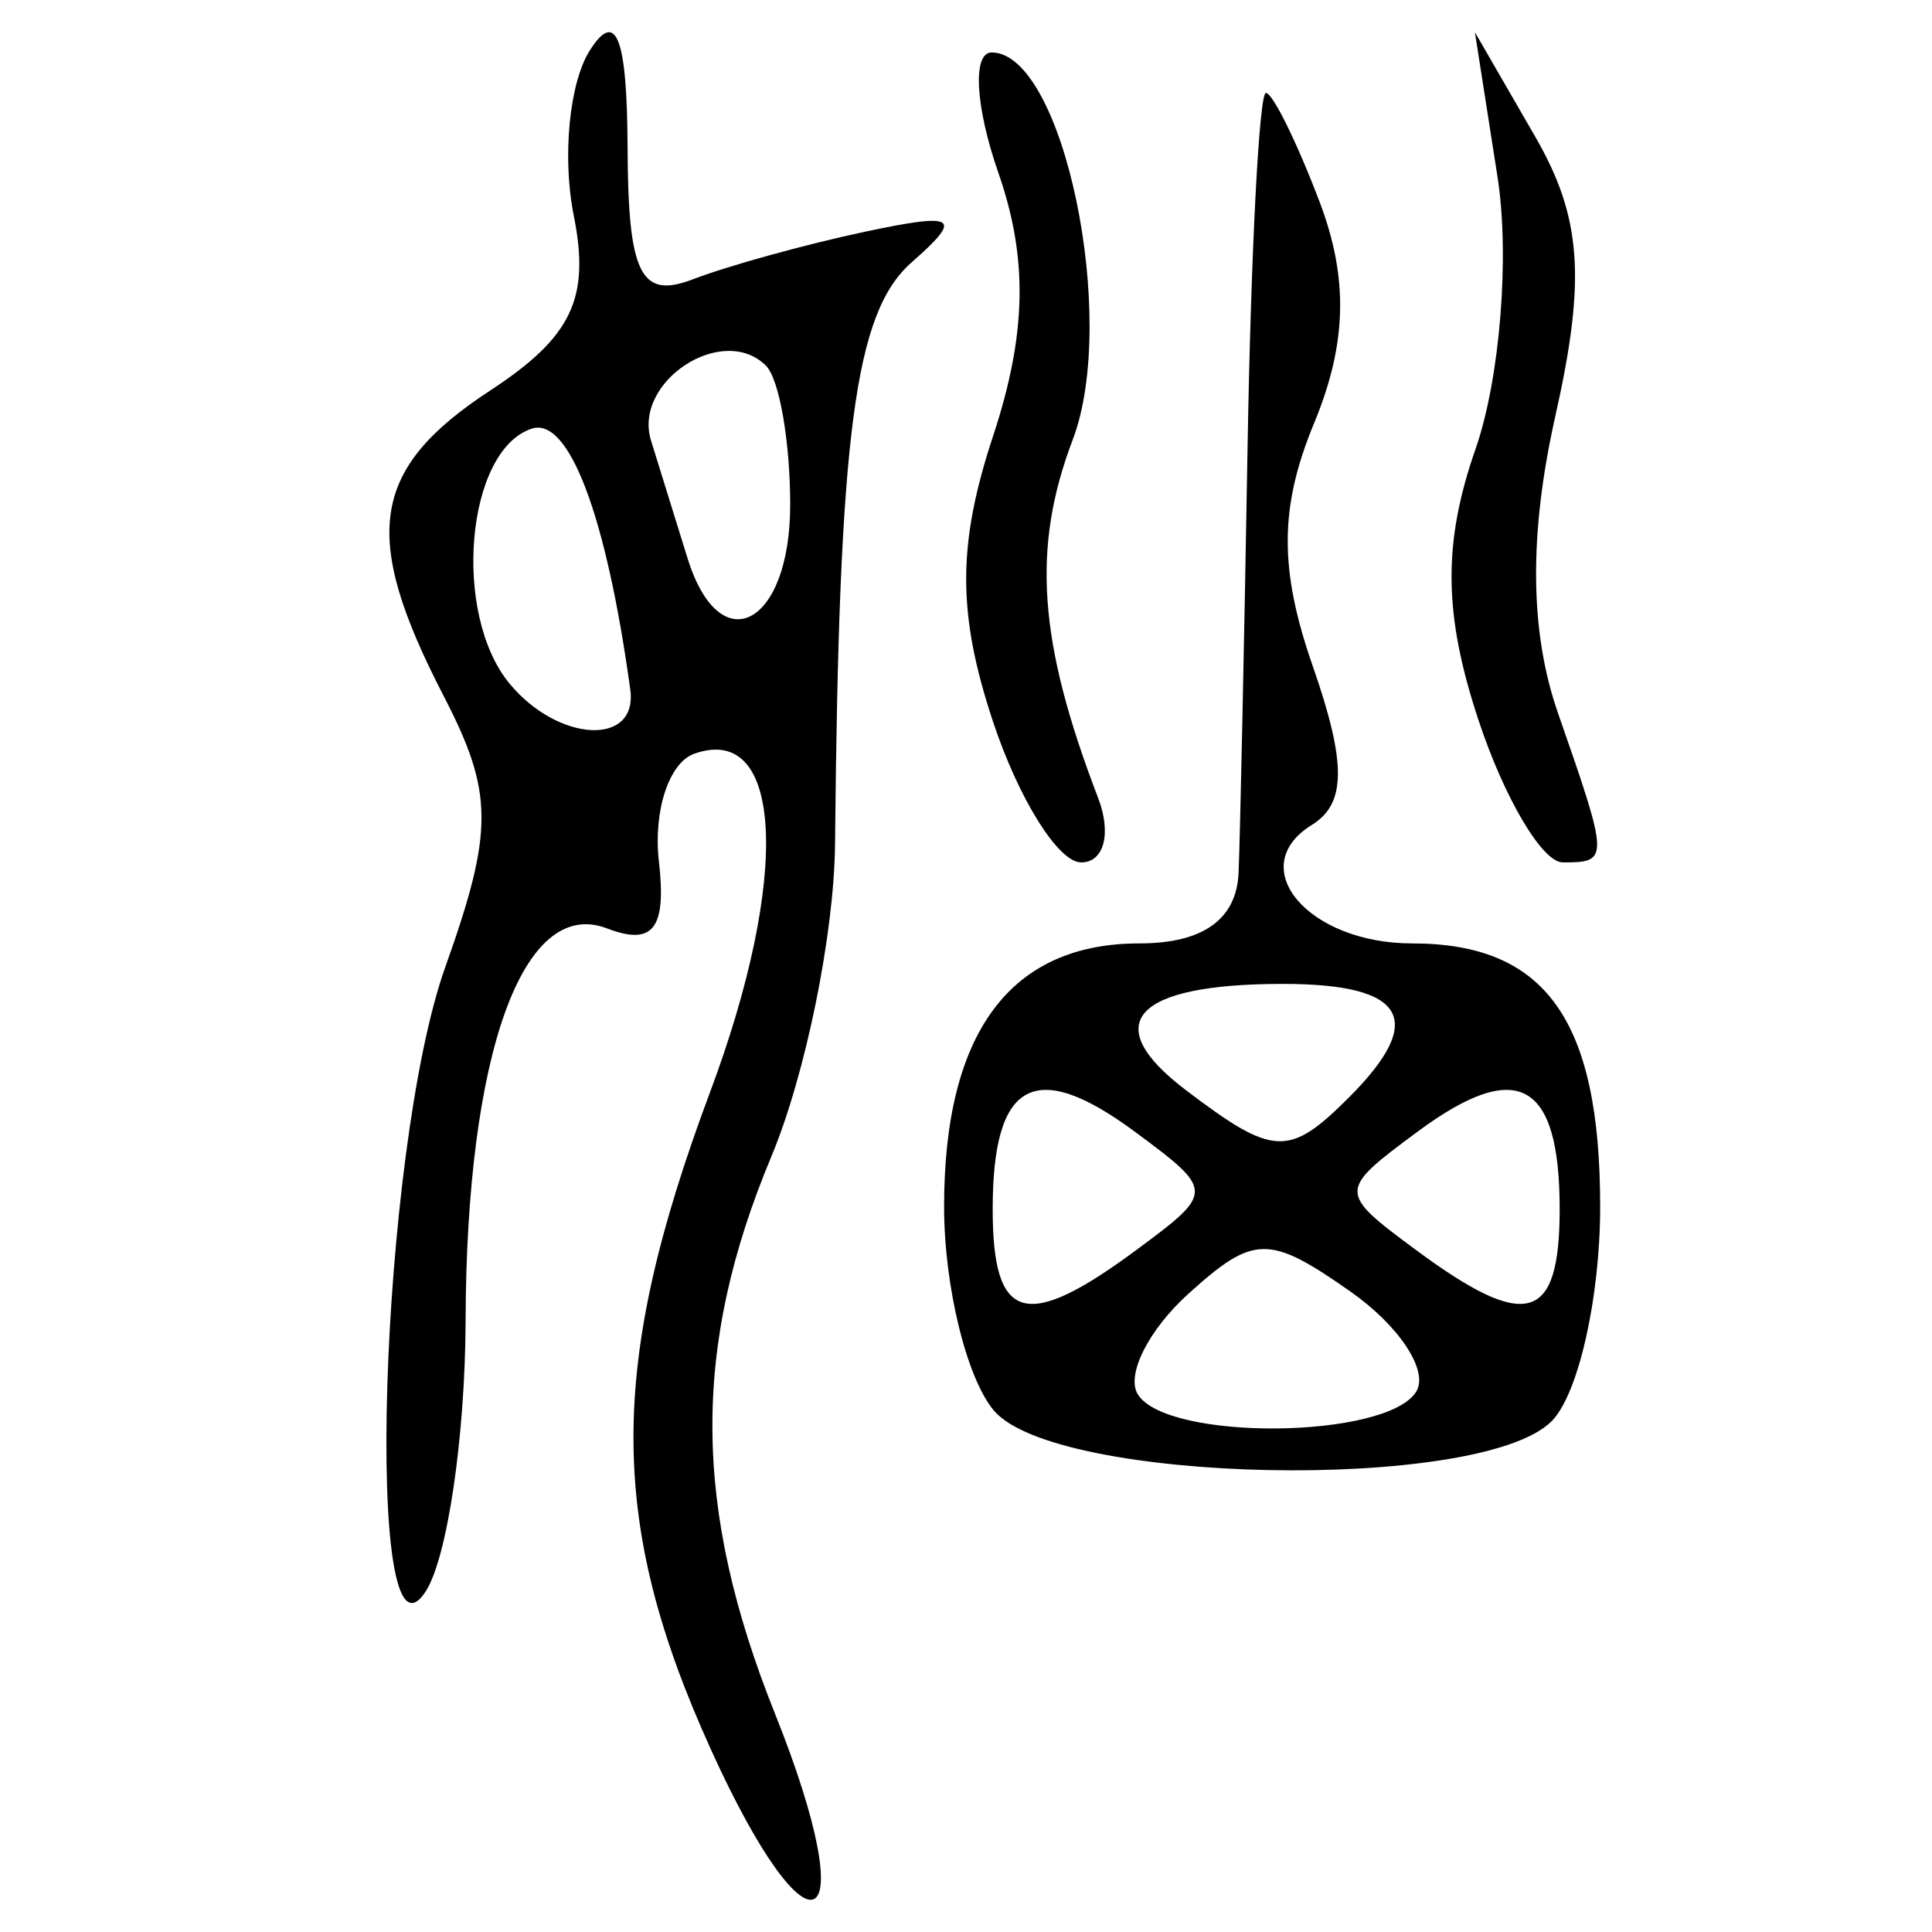 <?xml version="1.0" encoding="UTF-8" standalone="no"?>
<!-- Created with Inkscape (http://www.inkscape.org/) -->

<svg
   xmlns:dc="http://purl.org/dc/elements/1.1/"
   xmlns:cc="http://creativecommons.org/ns#"
   xmlns:rdf="http://www.w3.org/1999/02/22-rdf-syntax-ns#"
   xmlns:svg="http://www.w3.org/2000/svg"
   xmlns="http://www.w3.org/2000/svg"
   xmlns:sodipodi="http://sodipodi.sourceforge.net/DTD/sodipodi-0.dtd"
   xmlns:inkscape="http://www.inkscape.org/namespaces/inkscape"
   width="300"
   height="300"
   id="svg2"
   version="1.1"
   inkscape:version="0.48.4 r9939"
   sodipodi:docname="image-seal.svg">
  <defs
     id="defs4" />
  <sodipodi:namedview
     id="base"
     pagecolor="#ffffff"
     bordercolor="#666666"
     borderopacity="1.0"
     inkscape:pageopacity="0.0"
     inkscape:pageshadow="2"
     inkscape:zoom="2.0018442"
     inkscape:cx="176.81199"
     inkscape:cy="159.18409"
     inkscape:document-units="px"
     inkscape:current-layer="layer1"
     showgrid="false"
     inkscape:window-width="1215"
     inkscape:window-height="1000"
     inkscape:window-x="65"
     inkscape:window-y="24"
     inkscape:window-maximized="1" />
  <g
     inkscape:label="Calque 1"
     inkscape:groupmode="layer"
     id="layer1"
     transform="translate(0,-752.362)">
    <path
       style="fill:#000000"
       d="M 110.374,1023.988 C 94.395,988.77 94.367,964.421 110.255,921.956 c 12.52,-33.462 11.386,-57.498 -2.478,-52.545 -3.897,1.392 -6.357,8.897 -5.465,16.678 1.201,10.487 -0.884,13.186 -8.062,10.432 -13.03,-5 -21.831,19.416 -21.953,60.911 -0.05,17.933 -2.839,36.85 -6.192,42.038 -9.756,15.096 -7.139,-68.383 3.04,-96.948 7.558,-21.211 7.52,-27.06 -0.276,-42.135 -12.889,-24.925 -11.316,-35.221 7.236,-47.378 12.694,-8.317 15.56,-14.312 12.989,-27.167 -1.814,-9.072 -0.698,-20.606 2.481,-25.631 4.1,-6.482 5.808,-2.088 5.876,15.118 0.078,19.584 2.025,23.514 10.113,20.411 5.509,-2.114 17.536,-5.439 26.726,-7.39 14.264,-3.027 15.329,-2.333 7.276,4.743 -8.853,7.78 -11.313,26.452 -11.899,90.311 -0.128,13.984 -4.578,35.824 -9.888,48.534 -12.383,29.636 -12.22,54.579 0.565,86.531 14.034,35.074 5.566,39.761 -9.97,5.519 z M 97.868,859.424 c -3.715,-27.014 -9.529,-42.401 -15.305,-40.501 -10.216,3.36 -12.411,28.779 -3.42,39.612 7.595,9.151 19.942,9.738 18.725,0.89 z m 24.834,-28.695 c 0,-9.8 -1.692,-19.509 -3.759,-21.576 -6.684,-6.684 -20.686,2.427 -17.854,11.616 1.511,4.902 4.073,13.157 5.694,18.345 5.03,16.1 15.919,10.364 15.919,-8.385 z m 31.584,140.613 c -4.228,-5.094 -7.687,-19.32 -7.687,-31.613 0,-27.033 10.27,-40.875 30.326,-40.875 9.875,0 15.105,-3.737 15.403,-11.005 0.249,-6.053 0.876,-35.766 1.394,-66.029 0.518,-30.263 1.799,-55.024 2.848,-55.024 1.048,0 4.794,7.595 8.323,16.878 4.52,11.888 4.272,22.055 -0.838,34.393 -5.401,13.039 -5.454,22.681 -0.209,37.729 5.242,15.036 5.21,21.349 -0.123,24.645 -10.632,6.571 -0.621,18.414 15.565,18.414 20.708,0 29.185,11.873 29.185,40.875 0,14.181 -3.396,29.179 -7.546,33.329 -11.045,11.045 -77.136,9.736 -86.64,-1.717 z m 65.622,-2.884 c 1.991,-3.222 -2.634,-10.239 -10.279,-15.594 -12.589,-8.817 -14.957,-8.779 -25.111,0.41 -6.166,5.58 -9.696,12.598 -7.844,15.594 4.512,7.301 38.669,6.977 43.234,-0.41 z M 176.524,946.406 c 12.066,-8.939 12.062,-9.151 -0.301,-18.308 -15.503,-11.482 -22.079,-7.908 -22.079,12.002 0,17.618 5.153,19.07 22.38,6.306 z m 65.659,-6.306 c 0,-19.909 -6.576,-23.484 -22.079,-12.002 -12.363,9.157 -12.367,9.368 -0.301,18.308 17.227,12.764 22.38,11.312 22.38,-6.306 z m -32.7,-17.35 c 12.074,-12.074 8.846,-17.608 -10.271,-17.608 -23.132,0 -28.738,6.115 -15.1,16.472 13.647,10.363 16.037,10.47 25.371,1.136 z m -55.339,-58.483 c -5.505,-16.679 -5.49,-27.386 0.063,-44.207 5.217,-15.808 5.451,-27.574 0.815,-40.875 -3.581,-10.273 -4.048,-18.678 -1.037,-18.678 11.12,0 19.752,41.29 12.578,60.162 -6.376,16.769 -5.337,31.39 3.95,55.591 2.114,5.509 0.931,10.017 -2.63,10.017 -3.56,0 -9.742,-9.904 -13.737,-22.01 z m 75.4,-0.188 c -5.403,-16.37 -5.512,-27.401 -0.417,-42.017 3.8,-10.901 5.331,-29.917 3.402,-42.26 l -3.507,-22.44 9.317,16.132 c 7.273,12.592 7.97,22.13 3.176,43.465 -4.119,18.333 -3.985,33.519 0.407,46.119 7.969,22.861 7.98,23.198 0.748,23.198 -3.19,0 -9.097,-9.989 -13.127,-22.198 z"
       id="path3002"
       inkscape:connector-curvature="0" />
  </g>
</svg>
